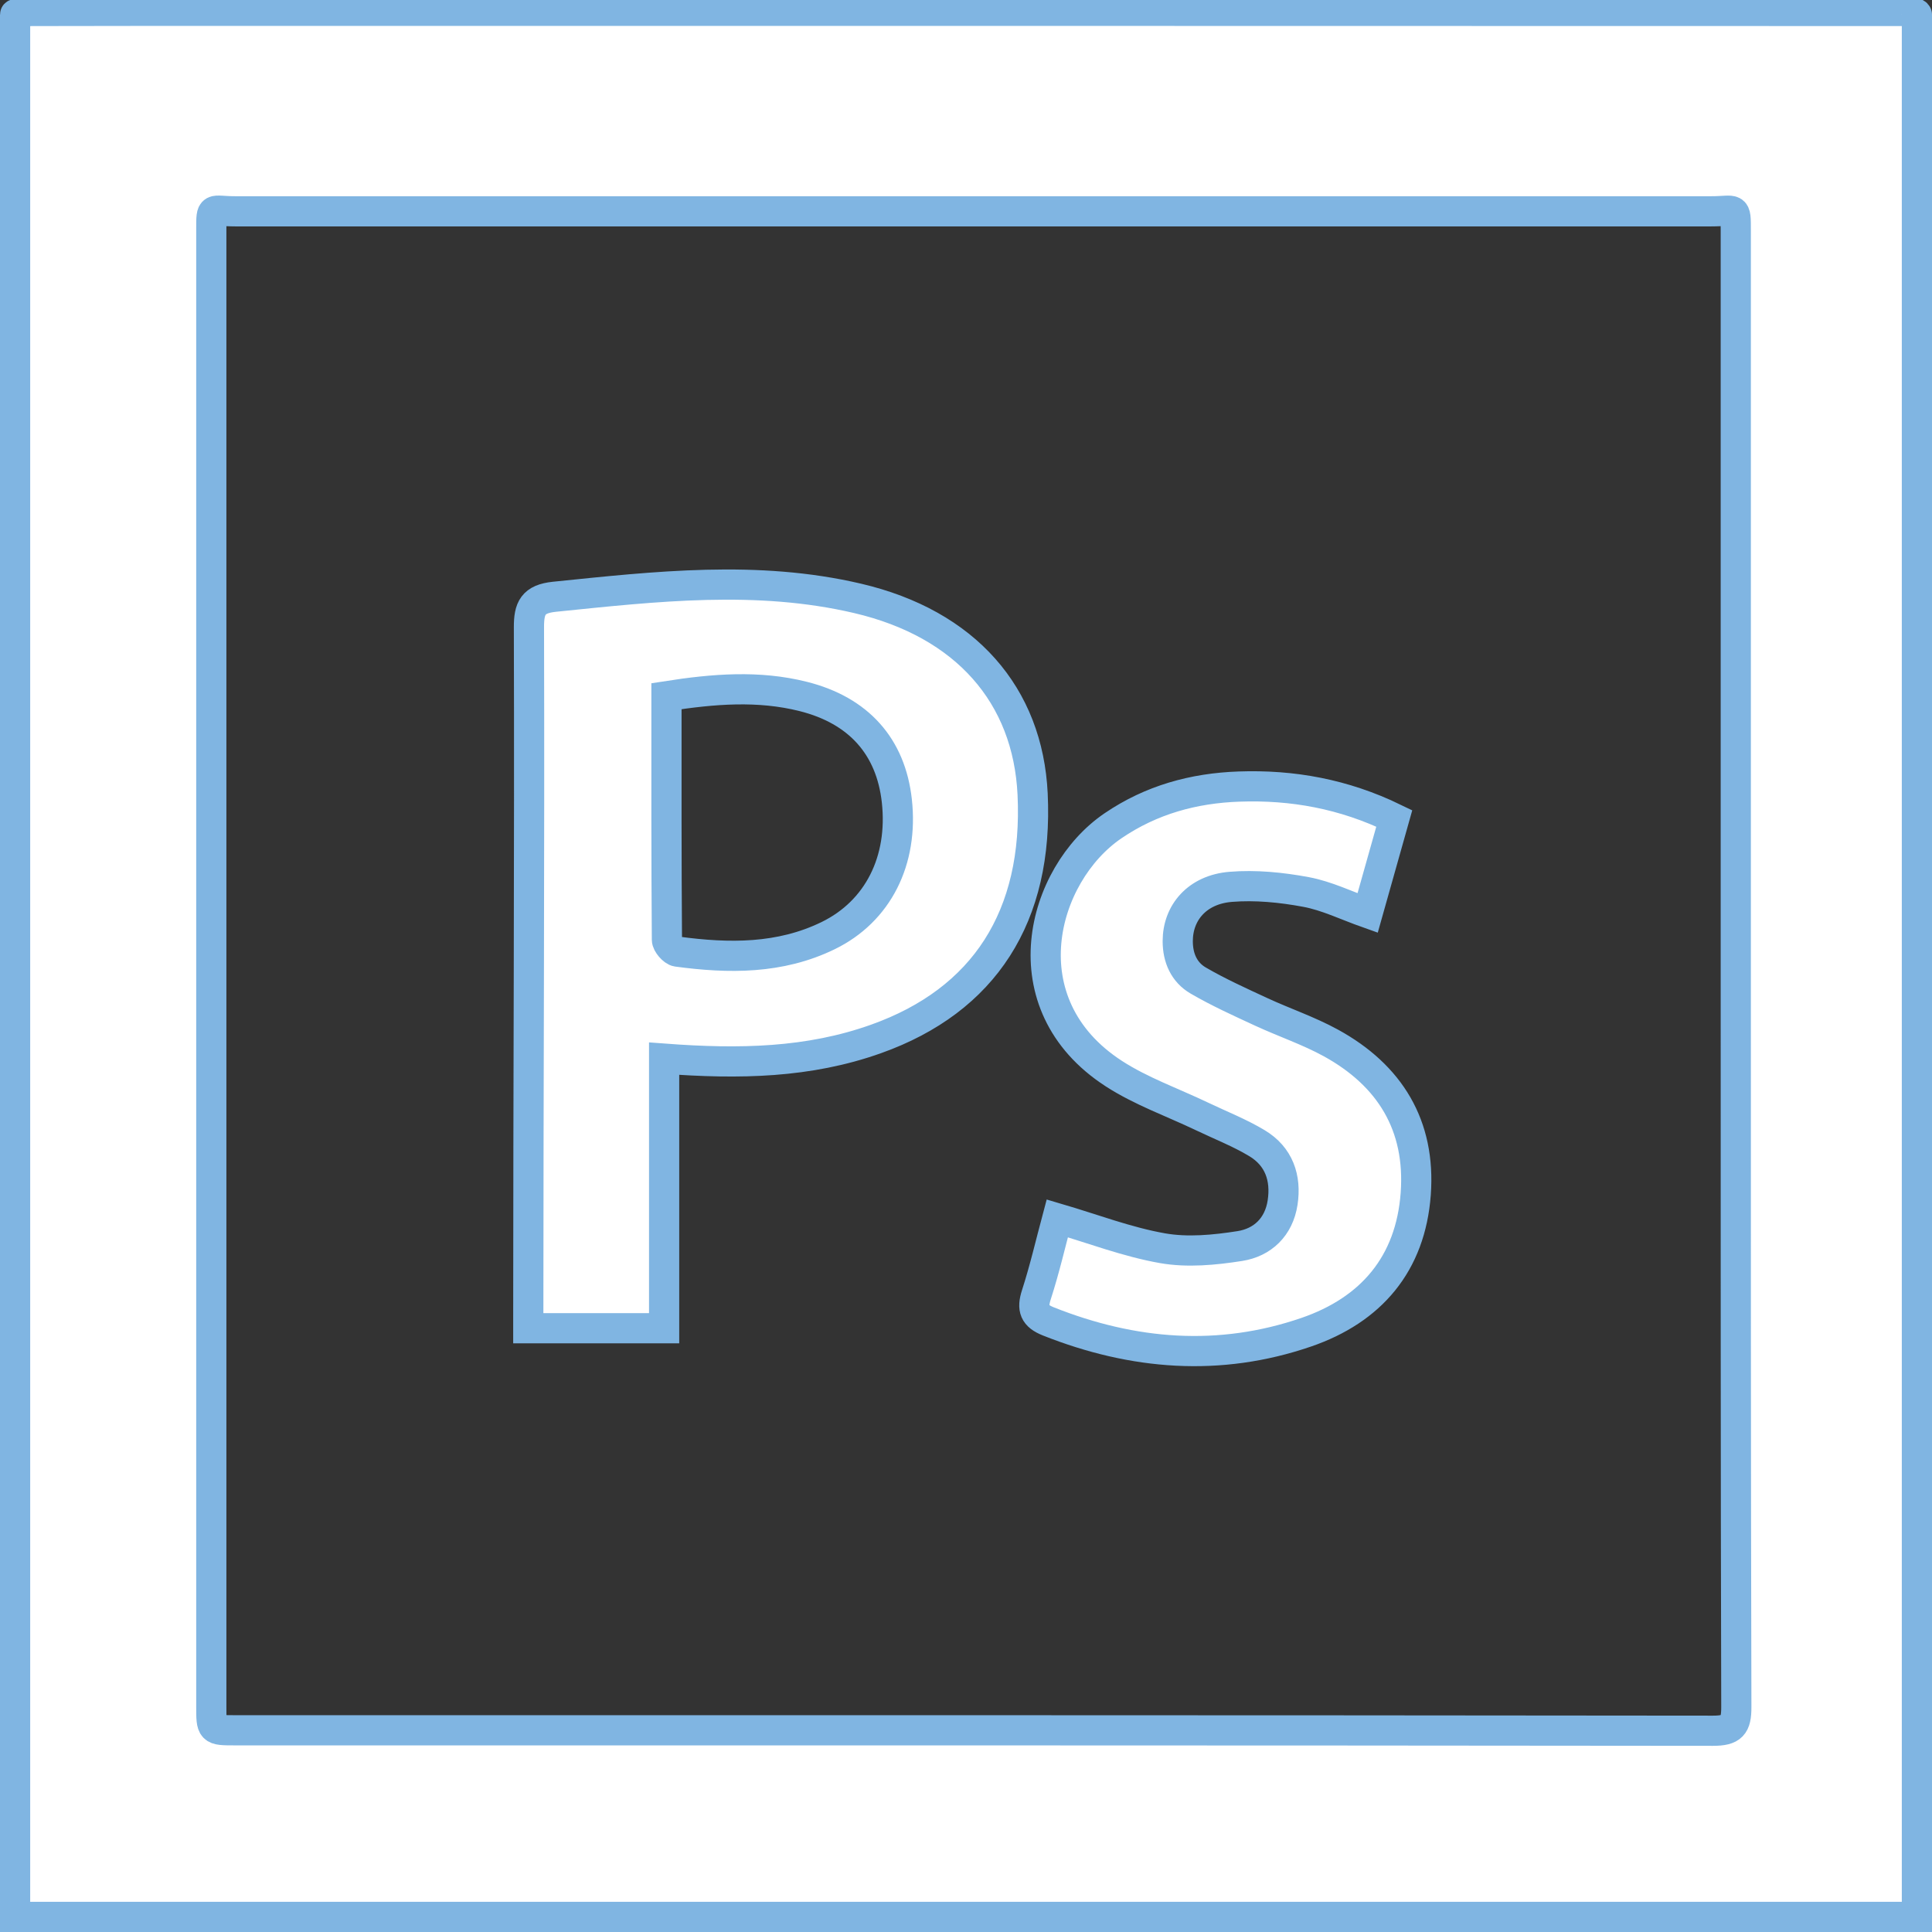 <svg xmlns="http://www.w3.org/2000/svg" viewBox="0 0 128 128"><rect x="0" y="0" width="128" height="128" fill="#333333" stroke="none"/><path fill-rule="evenodd" clip-rule="evenodd" fill="#FFFFFF" stroke="#80B5E2" stroke-width="2" d="M126.216.727c-36.223-.011-72.284-.01-108.508-.01-5.181 0-10.451-.004-15.632.011-.328.001-1.076.153-1.076.236v126.036h126v-126.036c0-.083-.414-.237-.784-.237zm-12.736 113.939c-32.641-.038-65.271-.03-97.912-.03-1.576 0-1.569-.003-1.569-1.627v-97.797c.001-1.607-.015-1.212 1.578-1.212h97.798c1.638 0 1.625-.396 1.625 1.291v48.837c0 16.32-.007 32.64.036 48.959.004 1.243-.289 1.58-1.556 1.579zM56.82 39.644c-6.668-1.563-13.38-.792-20.085-.107-1.423.146-1.695.755-1.691 2.018.043 15.207-.044 30.414-.044 45.621v.824h9v-17.861c5 .375 9.576.286 14.049-1.31 7.169-2.558 10.752-8.111 10.365-16.219-.313-6.548-4.426-11.286-11.594-12.966zm-1.953 22.344c-3.194 1.557-6.59 1.52-10.005 1.058-.266-.036-.675-.511-.677-.784-.04-5.331-.03-10.661-.03-16.138 3.131-.488 6.1-.726 9.062.018 3.673.923 5.804 3.319 6.201 6.917.436 3.954-1.247 7.319-4.551 8.929zM88.168 69.094c-1.469-.805-3.08-1.347-4.606-2.053-1.41-.653-2.833-1.296-4.174-2.076-.935-.543-1.36-1.492-1.36-2.611 0-1.892 1.294-3.417 3.504-3.598 1.649-.135 3.361.035 4.994.34 1.376.256 2.681.899 4.082 1.395l1.767-6.269c-3.345-1.624-6.749-2.235-10.285-2.11-3.006.105-5.814.871-8.352 2.599-4.743 3.229-7.057 11.807.051 16.416 1.805 1.171 3.893 1.905 5.851 2.841 1.218.583 2.489 1.079 3.641 1.772 1.452.874 1.946 2.297 1.694 3.94-.247 1.615-1.33 2.638-2.836 2.874-1.68.264-3.466.435-5.118.144-2.339-.411-4.599-1.281-6.974-1.979-.426 1.59-.831 3.349-1.384 5.06-.303.938-.125 1.401.795 1.768 5.617 2.231 11.334 2.69 17.082.717 4.296-1.475 6.915-4.524 7.256-9.169.332-4.527-1.708-7.851-5.628-10.001z"/></svg>
